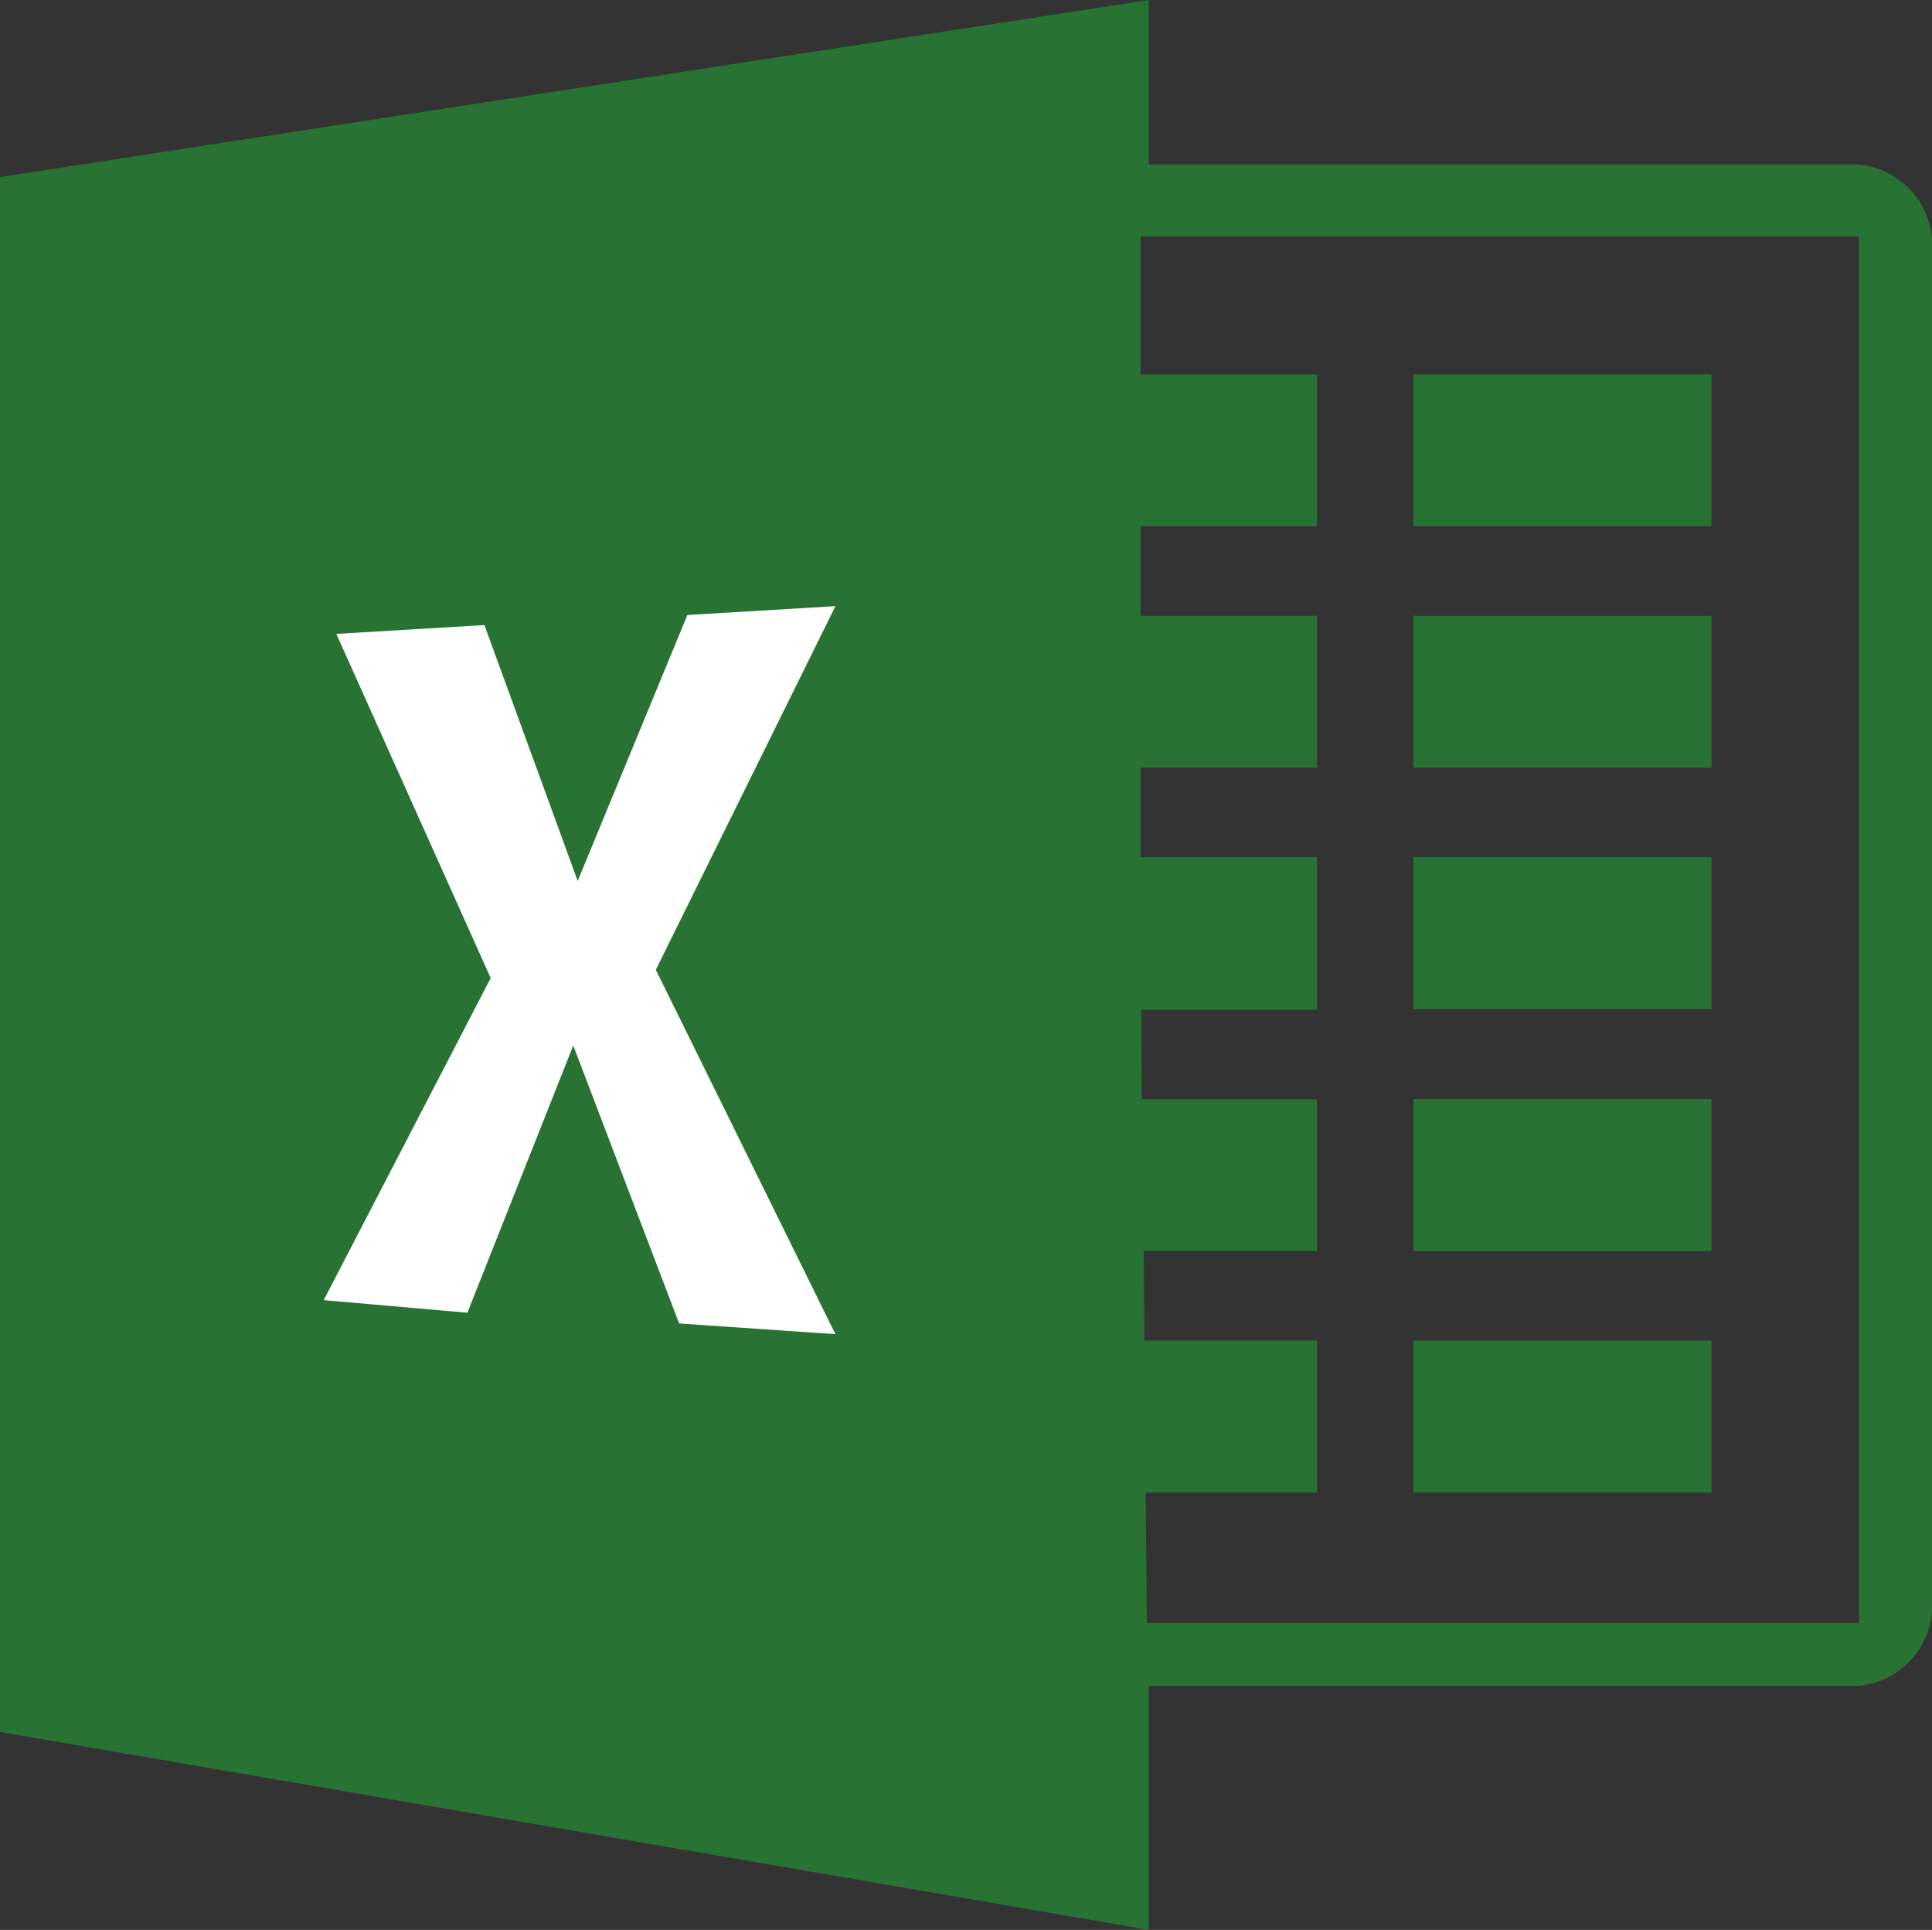 <svg id="icono-excel_1" xmlns="http://www.w3.org/2000/svg" width="53.084" height="53.017" viewBox="0 0 53.084 53.017">
  <rect x="0" y="0" width="53.084" height="53.017" fill="#333333" stroke="none"/>
  <g id="Grupo_353" data-name="Grupo 353">
    <path id="Trazado_411" data-name="Trazado 411" d="M50.766,4.519h-19.2V0L0,4.865V47.58l31.564,5.437v-6.7h19.2a2.212,2.212,0,0,0,2.32-2.078V6.6a2.212,2.212,0,0,0-2.318-2.081Zm.312,40.066H31.512L31.478,41h4.71V36.828H31.443l-.017-2.459h4.761V30.2H31.374l-.017-2.459h4.831v-4.19H31.339V21.089h4.848V16.916H31.339V14.458h4.848V10.285H31.339V6.493H51.078Z" fill="#287233" fill-rule="evenodd"/>
    <rect id="Rectángulo_271" data-name="Rectángulo 271" width="8.19" height="4.173" transform="translate(38.836 10.285)" fill="#287233"/>
    <path id="Rectángulo_272" data-name="Rectángulo 272" d="M0,0H8.19V4.173H0Z" transform="translate(38.836 16.916)" fill="#287233"/>
    <path id="Rectángulo_273" data-name="Rectángulo 273" d="M0,0H8.19V4.173H0Z" transform="translate(38.836 23.548)" fill="#287233"/>
    <rect id="Rectángulo_274" data-name="Rectángulo 274" width="8.19" height="4.173" transform="translate(38.836 30.196)" fill="#287233"/>
    <path id="Rectángulo_275" data-name="Rectángulo 275" d="M0,0H8.19V4.173H0Z" transform="translate(38.836 36.828)" fill="#287233"/>
  </g>
  <path id="Trazado_412" data-name="Trazado 412" d="M45.946,91.162l4.069-.242,2.563,7.03,3.013-7.307L59.66,90.4l-4.935,9.99L59.659,110.4l-4.294-.294-2.909-7.636-2.909,7.341-3.948-.346,4.588-8.848Z" transform="translate(-36.705 -73.748)" fill="#fff" fill-rule="evenodd"/>
</svg>